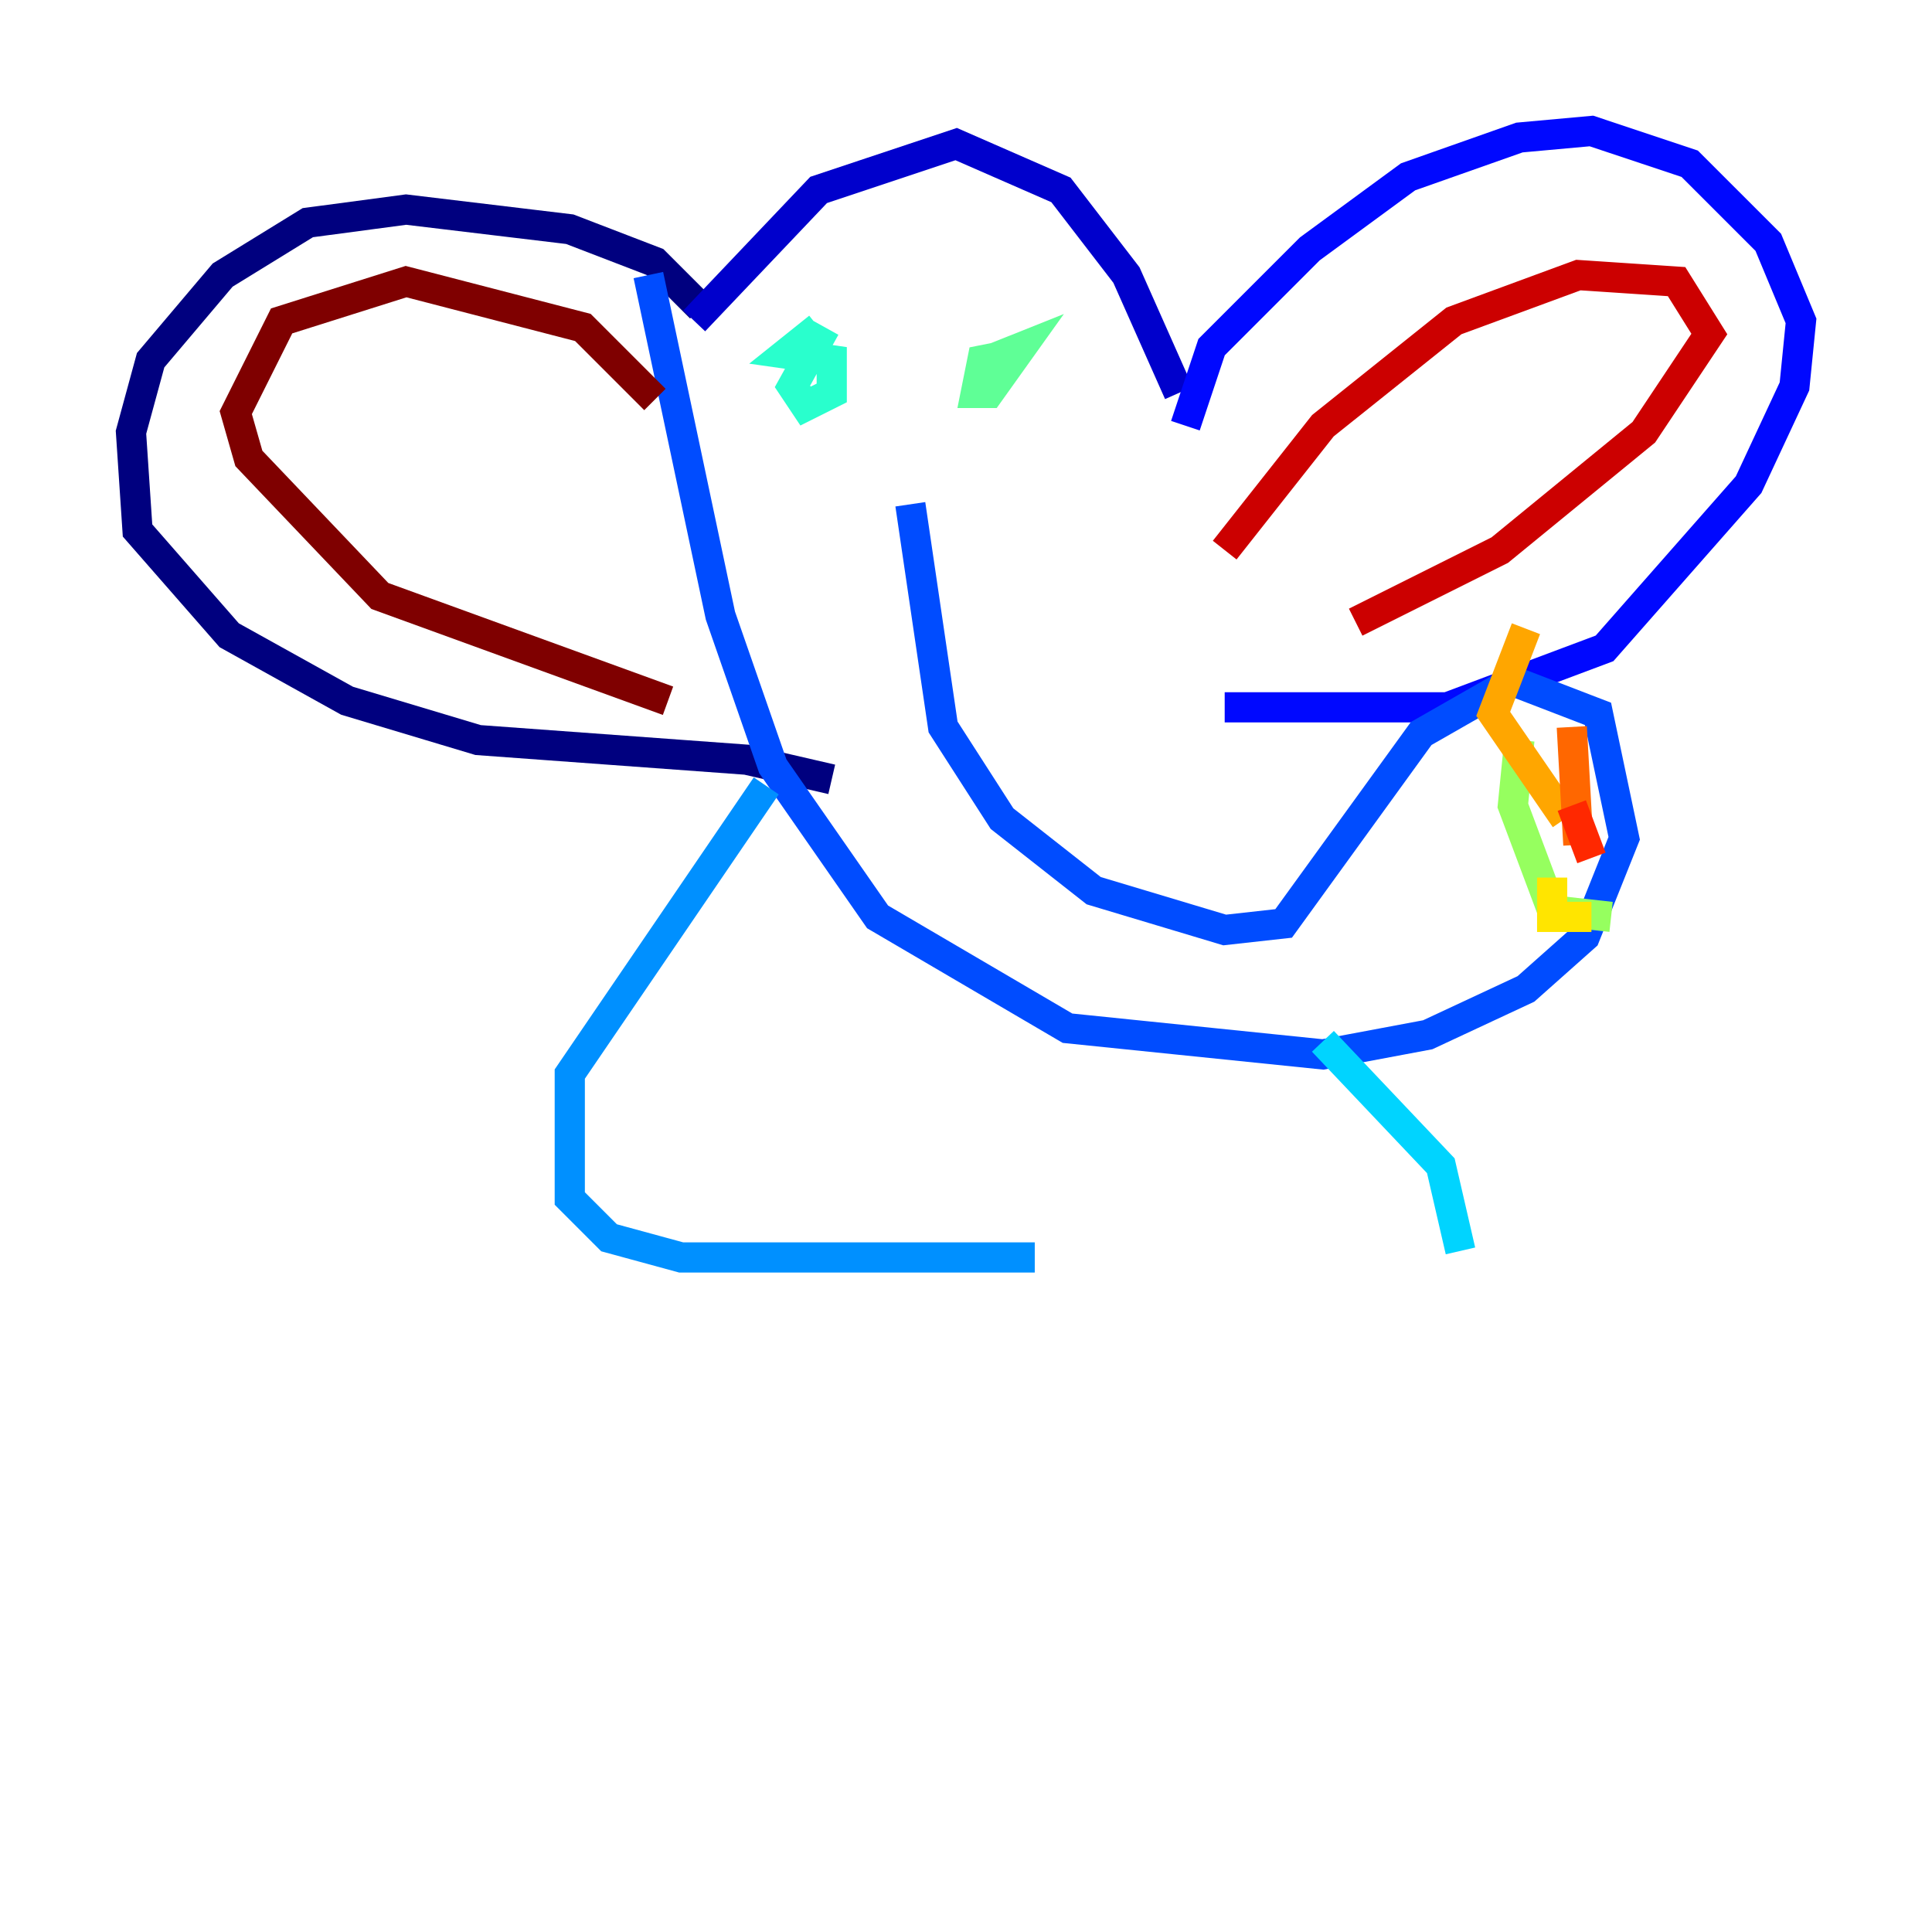 <?xml version="1.0" encoding="utf-8" ?>
<svg baseProfile="tiny" height="128" version="1.2" viewBox="0,0,128,128" width="128" xmlns="http://www.w3.org/2000/svg" xmlns:ev="http://www.w3.org/2001/xml-events" xmlns:xlink="http://www.w3.org/1999/xlink"><defs /><polyline fill="none" points="46.427,20.393 43.39,17.356 37.749,15.186 26.902,13.885 20.393,14.752 14.752,18.224 9.98,23.864 8.678,28.637 9.112,35.146 15.186,42.088 22.997,46.427 31.675,49.031 49.464,50.332 55.105,51.634" stroke="#00007f" stroke-width="2" /><polyline fill="none" points="45.993,21.261 54.237,12.583 63.349,9.546 70.291,12.583 74.63,18.224 78.102,26.034" stroke="#0000cc" stroke-width="2" /><polyline fill="none" points="78.536,28.203 80.271,22.997 86.78,16.488 93.288,11.715 100.664,9.112 105.437,8.678 111.946,10.848 117.153,16.054 119.322,21.261 118.888,25.6 115.851,32.108 106.305,42.956 95.891,46.861 81.139,46.861" stroke="#0008ff" stroke-width="2" /><polyline fill="none" points="42.956,18.224 47.729,40.786 51.2,50.766 58.142,60.746 70.725,68.122 87.647,69.858 94.59,68.556 101.098,65.519 105.003,62.047 107.607,55.539 105.871,47.295 100.231,45.125 94.156,48.597 85.044,61.18 81.139,61.614 72.461,59.01 66.386,54.237 62.481,48.163 60.312,33.41" stroke="#004cff" stroke-width="2" /><polyline fill="none" points="50.766,52.068 37.749,71.159 37.749,79.403 40.352,82.007 45.125,83.308 68.556,83.308" stroke="#0090ff" stroke-width="2" /><polyline fill="none" points="87.647,68.99 95.458,77.234 96.759,82.875" stroke="#00d4ff" stroke-width="2" /><polyline fill="none" points="54.671,21.695 52.502,25.6 53.37,26.902 55.105,26.034 55.105,23.864 52.068,23.43 54.237,21.695" stroke="#29ffcd" stroke-width="2" /><polyline fill="none" points="67.254,23.43 65.085,23.864 64.651,26.034 65.519,26.034 67.688,22.997 65.519,23.864" stroke="#5fff96" stroke-width="2" /><polyline fill="none" points="100.664,49.031 100.231,53.37 102.834,60.312 106.739,60.746" stroke="#96ff5f" stroke-width="2" /><polyline fill="none" points="108.041,58.576 108.041,58.576" stroke="#cdff29" stroke-width="2" /><polyline fill="none" points="105.437,60.746 102.834,60.746 102.834,58.142" stroke="#ffe500" stroke-width="2" /><polyline fill="none" points="103.702,54.237 98.929,47.295 101.098,41.654" stroke="#ffa600" stroke-width="2" /><polyline fill="none" points="104.136,48.163 104.57,55.973" stroke="#ff6700" stroke-width="2" /><polyline fill="none" points="104.136,53.37 105.437,56.841" stroke="#ff2800" stroke-width="2" /><polyline fill="none" points="81.139,36.447 87.647,28.203 96.325,21.261 104.57,18.224 111.078,18.658 113.248,22.129 108.909,28.637 99.363,36.447 89.817,41.22" stroke="#cc0000" stroke-width="2" /><polyline fill="none" points="43.39,26.468 38.617,21.695 26.902,18.658 18.658,21.261 15.62,27.336 16.488,30.373 25.166,39.485 44.258,46.427" stroke="#7f0000" stroke-width="2" /></svg>